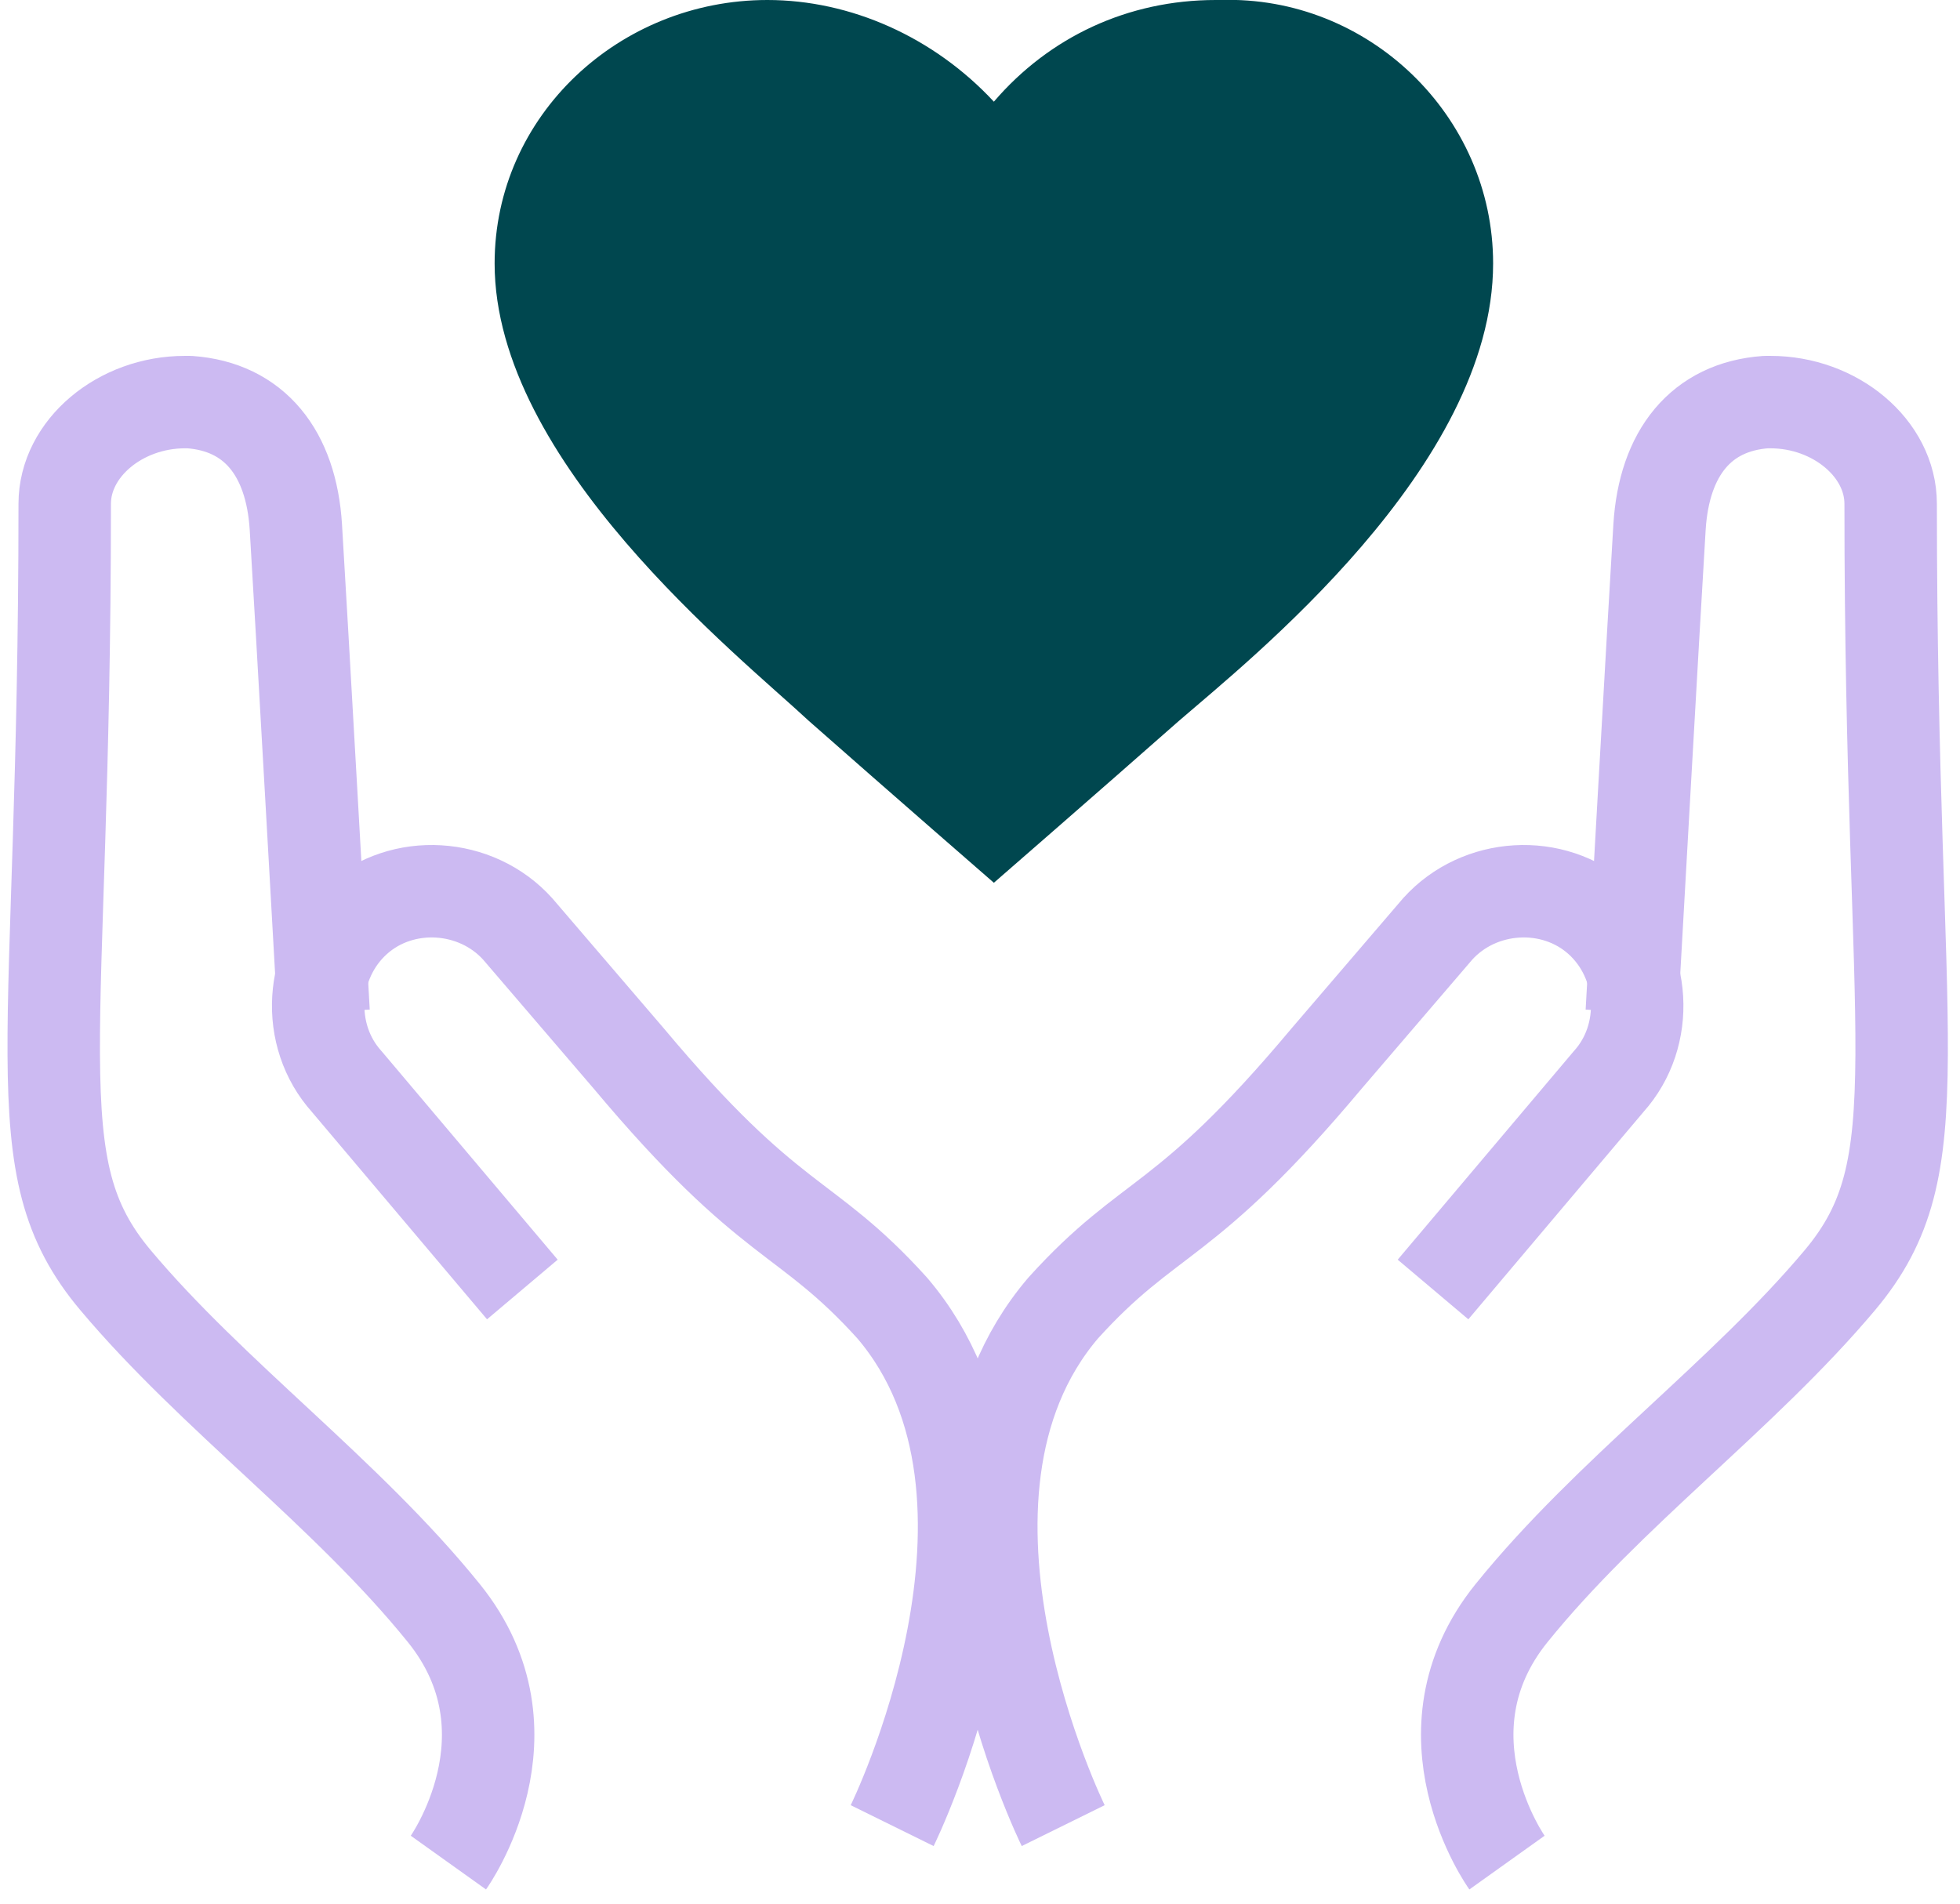 <svg viewBox="0 0 42.4 41.2" xmlns="http://www.w3.org/2000/svg"><path d="m26.3 0c-1.9 0-3.6.8-4.8 2.2-1.3-1.4-3.1-2.2-4.9-2.2-3.2 0-5.9 2.5-5.9 5.7 0 4.3 5.3 8.5 6.8 9.9 1.7 1.5 4 3.5 4 3.5s2.3-2 4-3.5c1.5-1.3 6.8-5.5 6.8-9.9 0-3.2-2.7-5.8-5.9-5.7z" fill="#00474f"/><g fill="none" stroke="#ccbaf2" stroke-linejoin="round" stroke-width="2"><path d="m31 27.9 3.8-4.5c.9-1 .8-2.6-.2-3.5-1-.9-2.6-.8-3.5.2l-2.4 2.8c-3.1 3.7-3.8 3.3-5.7 5.4-3.5 4.1 0 11.2 0 11.2"/><path d="m32.6 40.3s-2-2.8.1-5.4 5-4.7 7.1-7.2 1.1-4.9 1.1-16.8c0-1.2-1.2-2.2-2.6-2.2 0 0 0 0-.1 0-1.4.1-2.2 1.1-2.3 2.7s-.6 10.5-.6 10.5"/><path d="m11.3 27.9-3.8-4.5c-.9-1-.8-2.6.2-3.5 1-.9 2.6-.8 3.5.2l2.4 2.8c3.1 3.7 3.8 3.3 5.7 5.4 3.5 4.1 0 11.2 0 11.2"/><path d="m9.7 40.3s2-2.8-.1-5.4-5-4.7-7.1-7.2-1.1-4.9-1.1-16.8c0-1.2 1.2-2.2 2.6-2.2h.1c1.4.1 2.2 1.1 2.3 2.7s.6 10.5.6 10.5"/></g></svg>
